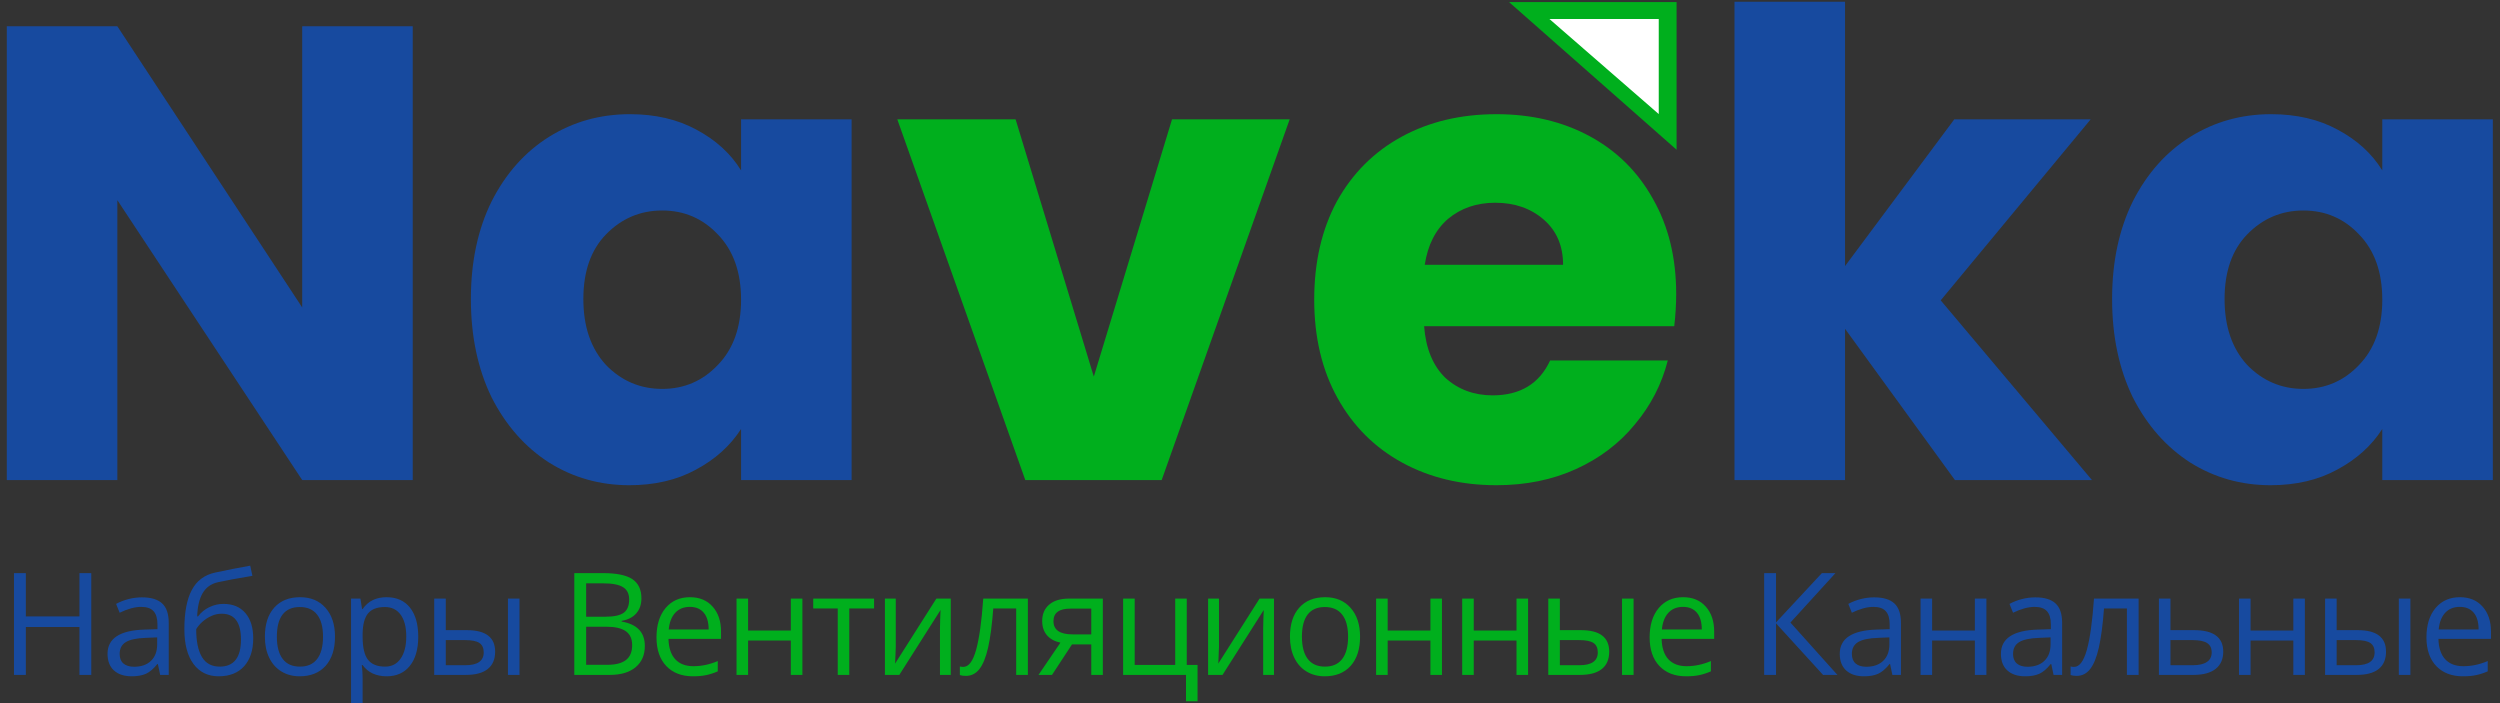 <svg width="526" height="148" viewBox="0 0 526 148" fill="none" xmlns="http://www.w3.org/2000/svg">
<rect x="0" y="0" width="526" height="148" fill="#333333" stroke="none"/>
<g clip-path="url(#clip0)">
<path d="M86.84 101H63.584L24.688 42.112V101H1.432V5.528H24.688L63.584 64.688V5.528H86.84V101ZM99.074 62.92C99.074 55.123 100.524 48.277 103.426 42.384C106.418 36.491 110.452 31.957 115.53 28.784C120.607 25.611 126.274 24.024 132.53 24.024C137.879 24.024 142.548 25.112 146.538 27.288C150.618 29.464 153.746 32.32 155.922 35.856V25.112H179.178V101H155.922V90.256C153.655 93.792 150.482 96.648 146.402 98.824C142.412 101 137.743 102.088 132.394 102.088C126.228 102.088 120.607 100.501 115.53 97.328C110.452 94.064 106.418 89.485 103.426 83.592C100.524 77.608 99.074 70.717 99.074 62.92ZM155.922 63.056C155.922 57.253 154.29 52.675 151.026 49.32C147.852 45.965 143.954 44.288 139.33 44.288C134.706 44.288 130.762 45.965 127.498 49.32C124.324 52.584 122.738 57.117 122.738 62.92C122.738 68.723 124.324 73.347 127.498 76.792C130.762 80.147 134.706 81.824 139.33 81.824C143.954 81.824 147.852 80.147 151.026 76.792C154.29 73.437 155.922 68.859 155.922 63.056ZM411.316 101L388.196 69.176V101H364.94V0.36H388.196V55.984L411.18 25.112H439.876L408.324 63.192L440.148 101H411.316ZM444.386 62.92C444.386 55.123 445.837 48.277 448.738 42.384C451.73 36.491 455.765 31.957 460.842 28.784C465.919 25.611 471.586 24.024 477.842 24.024C483.191 24.024 487.861 25.112 491.85 27.288C495.93 29.464 499.058 32.32 501.234 35.856V25.112H524.49V101H501.234V90.256C498.967 93.792 495.794 96.648 491.714 98.824C487.725 101 483.055 102.088 477.706 102.088C471.541 102.088 465.919 100.501 460.842 97.328C455.765 94.064 451.73 89.485 448.738 83.592C445.837 77.608 444.386 70.717 444.386 62.92ZM501.234 63.056C501.234 57.253 499.602 52.675 496.338 49.32C493.165 45.965 489.266 44.288 484.642 44.288C480.018 44.288 476.074 45.965 472.81 49.32C469.637 52.584 468.05 57.117 468.05 62.92C468.05 68.723 469.637 73.347 472.81 76.792C476.074 80.147 480.018 81.824 484.642 81.824C489.266 81.824 493.165 80.147 496.338 76.792C499.602 73.437 501.234 68.859 501.234 63.056Z" fill="#174A9F"/>
<path d="M230.138 79.24L246.594 25.112H271.346L244.418 101H215.722L188.794 25.112H213.682L230.138 79.24ZM352.671 61.832C352.671 64.008 352.535 66.275 352.263 68.632H299.631C299.994 73.347 301.49 76.973 304.119 79.512C306.839 81.96 310.148 83.184 314.047 83.184C319.85 83.184 323.884 80.736 326.151 75.84H350.903C349.634 80.827 347.322 85.315 343.967 89.304C340.703 93.293 336.578 96.421 331.591 98.688C326.604 100.955 321.028 102.088 314.863 102.088C307.428 102.088 300.81 100.501 295.007 97.328C289.204 94.155 284.671 89.621 281.407 83.728C278.143 77.835 276.511 70.944 276.511 63.056C276.511 55.168 278.098 48.277 281.271 42.384C284.535 36.491 289.068 31.957 294.871 28.784C300.674 25.611 307.338 24.024 314.863 24.024C322.207 24.024 328.735 25.565 334.447 28.648C340.159 31.731 344.602 36.128 347.775 41.84C351.039 47.552 352.671 54.216 352.671 61.832ZM328.871 55.712C328.871 51.723 327.511 48.549 324.791 46.192C322.071 43.835 318.671 42.656 314.591 42.656C310.692 42.656 307.383 43.789 304.663 46.056C302.034 48.323 300.402 51.541 299.767 55.712H328.871Z" fill="#00AF1D"/>
<path d="M19.204 142H16.714V131.922H5.435V142H2.944V120.584H5.435V129.695H16.714V120.584H19.204V142ZM33.7 142L33.216 139.715H33.099C32.298 140.721 31.497 141.404 30.697 141.766C29.906 142.117 28.915 142.293 27.723 142.293C26.131 142.293 24.881 141.883 23.973 141.062C23.075 140.242 22.625 139.075 22.625 137.562C22.625 134.319 25.218 132.62 30.404 132.464L33.128 132.376V131.38C33.128 130.12 32.855 129.192 32.308 128.597C31.771 127.991 30.907 127.688 29.715 127.688C28.377 127.688 26.864 128.099 25.174 128.919L24.427 127.059C25.218 126.629 26.082 126.292 27.02 126.048C27.967 125.804 28.915 125.682 29.862 125.682C31.776 125.682 33.192 126.106 34.11 126.956C35.038 127.806 35.501 129.168 35.501 131.043V142H33.7ZM28.206 140.286C29.72 140.286 30.907 139.871 31.766 139.041C32.635 138.211 33.07 137.049 33.07 135.555V134.104L30.638 134.207C28.704 134.275 27.308 134.578 26.449 135.115C25.599 135.643 25.174 136.468 25.174 137.591C25.174 138.47 25.438 139.139 25.965 139.598C26.502 140.057 27.249 140.286 28.206 140.286ZM38.791 132.376C38.791 128.86 39.308 126.121 40.344 124.158C41.379 122.186 43.019 120.955 45.265 120.467C48.058 119.871 50.519 119.388 52.648 119.017L53.102 121.155C49.714 121.722 47.292 122.171 45.837 122.503C44.421 122.825 43.356 123.587 42.643 124.788C41.94 125.989 41.554 127.625 41.486 129.695H41.662C42.267 128.875 43.049 128.23 44.006 127.762C44.963 127.293 45.964 127.059 47.009 127.059C48.981 127.059 50.519 127.698 51.623 128.978C52.726 130.257 53.278 132.029 53.278 134.295C53.278 136.805 52.639 138.768 51.359 140.184C50.08 141.59 48.298 142.293 46.013 142.293C43.757 142.293 41.989 141.429 40.71 139.7C39.431 137.972 38.791 135.53 38.791 132.376ZM46.232 140.257C49.211 140.257 50.7 138.357 50.7 134.559C50.7 130.936 49.347 129.124 46.642 129.124C45.9 129.124 45.182 129.28 44.489 129.593C43.806 129.896 43.176 130.301 42.599 130.809C42.033 131.316 41.594 131.839 41.281 132.376C41.281 134.944 41.686 136.902 42.497 138.25C43.307 139.588 44.553 140.257 46.232 140.257ZM70.484 133.958C70.484 136.575 69.824 138.621 68.506 140.096C67.188 141.561 65.366 142.293 63.042 142.293C61.607 142.293 60.332 141.956 59.219 141.282C58.106 140.608 57.246 139.642 56.641 138.382C56.035 137.122 55.733 135.647 55.733 133.958C55.733 131.341 56.387 129.305 57.696 127.85C59.004 126.385 60.821 125.652 63.145 125.652C65.391 125.652 67.173 126.399 68.491 127.894C69.82 129.388 70.484 131.409 70.484 133.958ZM58.252 133.958C58.252 136.009 58.662 137.571 59.483 138.646C60.303 139.72 61.509 140.257 63.101 140.257C64.693 140.257 65.899 139.725 66.719 138.66C67.549 137.586 67.964 136.019 67.964 133.958C67.964 131.917 67.549 130.369 66.719 129.314C65.899 128.25 64.683 127.718 63.072 127.718C61.48 127.718 60.279 128.24 59.468 129.285C58.657 130.33 58.252 131.888 58.252 133.958ZM81.332 142.293C80.287 142.293 79.33 142.103 78.46 141.722C77.601 141.331 76.879 140.735 76.293 139.935H76.117C76.234 140.872 76.293 141.761 76.293 142.601V149.207H73.861V125.945H75.838L76.175 128.143H76.293C76.918 127.264 77.645 126.629 78.475 126.238C79.305 125.848 80.257 125.652 81.332 125.652C83.46 125.652 85.101 126.38 86.254 127.835C87.416 129.29 87.997 131.331 87.997 133.958C87.997 136.595 87.406 138.646 86.224 140.11C85.052 141.565 83.421 142.293 81.332 142.293ZM80.98 127.718C79.34 127.718 78.153 128.172 77.421 129.08C76.688 129.988 76.312 131.434 76.293 133.416V133.958C76.293 136.214 76.669 137.83 77.421 138.807C78.172 139.773 79.379 140.257 81.039 140.257C82.425 140.257 83.509 139.695 84.291 138.572C85.082 137.449 85.477 135.901 85.477 133.929C85.477 131.927 85.082 130.394 84.291 129.329C83.509 128.255 82.406 127.718 80.98 127.718ZM93.791 132.581H98.171C100.212 132.581 101.721 132.962 102.697 133.724C103.684 134.476 104.177 135.604 104.177 137.107C104.177 138.719 103.654 139.939 102.609 140.77C101.574 141.59 100.046 142 98.024 142H91.359V125.945H93.791V132.581ZM109.304 142H106.872V125.945H109.304V142ZM93.791 134.676V139.964H97.907C100.485 139.964 101.774 139.061 101.774 137.254C101.774 136.355 101.477 135.701 100.881 135.291C100.285 134.881 99.269 134.676 97.834 134.676H93.791ZM386.592 142H383.574L373.672 131.146V142H371.181V120.584H373.672V130.955L383.325 120.584H386.181L376.704 130.984L386.592 142ZM398.157 142L397.674 139.715H397.557C396.756 140.721 395.955 141.404 395.154 141.766C394.363 142.117 393.372 142.293 392.181 142.293C390.589 142.293 389.339 141.883 388.431 141.062C387.532 140.242 387.083 139.075 387.083 137.562C387.083 134.319 389.676 132.62 394.862 132.464L397.586 132.376V131.38C397.586 130.12 397.313 129.192 396.766 128.597C396.229 127.991 395.364 127.688 394.173 127.688C392.835 127.688 391.321 128.099 389.632 128.919L388.885 127.059C389.676 126.629 390.54 126.292 391.478 126.048C392.425 125.804 393.372 125.682 394.32 125.682C396.234 125.682 397.65 126.106 398.568 126.956C399.495 127.806 399.959 129.168 399.959 131.043V142H398.157ZM392.664 140.286C394.178 140.286 395.364 139.871 396.224 139.041C397.093 138.211 397.528 137.049 397.528 135.555V134.104L395.096 134.207C393.162 134.275 391.766 134.578 390.906 135.115C390.057 135.643 389.632 136.468 389.632 137.591C389.632 138.47 389.896 139.139 390.423 139.598C390.96 140.057 391.707 140.286 392.664 140.286ZM406.515 125.945V132.669H415.509V125.945H417.941V142H415.509V134.764H406.515V142H404.084V125.945H406.515ZM432.07 142L431.587 139.715H431.47C430.669 140.721 429.868 141.404 429.067 141.766C428.276 142.117 427.285 142.293 426.094 142.293C424.502 142.293 423.252 141.883 422.344 141.062C421.445 140.242 420.996 139.075 420.996 137.562C420.996 134.319 423.589 132.62 428.774 132.464L431.499 132.376V131.38C431.499 130.12 431.226 129.192 430.679 128.597C430.142 127.991 429.277 127.688 428.086 127.688C426.748 127.688 425.234 128.099 423.545 128.919L422.798 127.059C423.589 126.629 424.453 126.292 425.391 126.048C426.338 125.804 427.285 125.682 428.232 125.682C430.146 125.682 431.562 126.106 432.48 126.956C433.408 127.806 433.872 129.168 433.872 131.043V142H432.07ZM426.577 140.286C428.091 140.286 429.277 139.871 430.137 139.041C431.006 138.211 431.44 137.049 431.44 135.555V134.104L429.009 134.207C427.075 134.275 425.679 134.578 424.819 135.115C423.97 135.643 423.545 136.468 423.545 137.591C423.545 138.47 423.809 139.139 424.336 139.598C424.873 140.057 425.62 140.286 426.577 140.286ZM449.964 142H447.503V128.025H442.684C442.42 131.502 442.054 134.261 441.585 136.302C441.117 138.343 440.506 139.837 439.754 140.784C439.012 141.731 438.065 142.205 436.913 142.205C436.385 142.205 435.965 142.146 435.653 142.029V140.228C435.868 140.286 436.112 140.315 436.385 140.315C437.508 140.315 438.402 139.129 439.066 136.756C439.73 134.383 440.233 130.779 440.575 125.945H449.964V142ZM456.667 132.581H461.618C465.72 132.581 467.77 134.09 467.77 137.107C467.77 138.689 467.233 139.9 466.159 140.74C465.095 141.58 463.532 142 461.471 142H454.235V125.945H456.667V132.581ZM456.667 134.676V139.964H461.354C462.643 139.964 463.63 139.739 464.313 139.29C464.997 138.841 465.339 138.162 465.339 137.254C465.339 136.365 465.021 135.716 464.387 135.306C463.762 134.886 462.726 134.676 461.281 134.676H456.667ZM473.521 125.945V132.669H482.515V125.945H484.946V142H482.515V134.764H473.521V142H471.089V125.945H473.521ZM491.634 132.581H496.014C498.055 132.581 499.564 132.962 500.541 133.724C501.527 134.476 502.02 135.604 502.02 137.107C502.02 138.719 501.498 139.939 500.453 140.77C499.418 141.59 497.889 142 495.868 142H489.203V125.945H491.634V132.581ZM507.147 142H504.715V125.945H507.147V142ZM491.634 134.676V139.964H495.751C498.329 139.964 499.618 139.061 499.618 137.254C499.618 136.355 499.32 135.701 498.724 135.291C498.129 134.881 497.113 134.676 495.677 134.676H491.634ZM518.2 142.293C515.827 142.293 513.952 141.57 512.575 140.125C511.208 138.68 510.524 136.673 510.524 134.104C510.524 131.517 511.159 129.461 512.429 127.938C513.708 126.414 515.422 125.652 517.57 125.652C519.582 125.652 521.174 126.316 522.346 127.645C523.518 128.963 524.104 130.706 524.104 132.874V134.412H513.044C513.093 136.297 513.566 137.728 514.465 138.704C515.373 139.681 516.647 140.169 518.288 140.169C520.017 140.169 521.726 139.808 523.415 139.085V141.253C522.556 141.624 521.74 141.888 520.969 142.044C520.207 142.21 519.284 142.293 518.2 142.293ZM517.541 127.688C516.252 127.688 515.222 128.108 514.45 128.948C513.688 129.788 513.239 130.95 513.103 132.435H521.496C521.496 130.901 521.154 129.729 520.471 128.919C519.787 128.099 518.811 127.688 517.541 127.688Z" fill="#174A9F"/>
<path d="M120.834 120.584H126.884C129.725 120.584 131.781 121.009 133.051 121.858C134.32 122.708 134.955 124.051 134.955 125.887C134.955 127.156 134.598 128.206 133.886 129.036C133.182 129.856 132.152 130.389 130.795 130.633V130.779C134.047 131.336 135.673 133.045 135.673 135.906C135.673 137.82 135.023 139.314 133.724 140.389C132.435 141.463 130.629 142 128.304 142H120.834V120.584ZM123.324 129.754H127.426C129.183 129.754 130.448 129.48 131.22 128.934C131.991 128.377 132.377 127.444 132.377 126.136C132.377 124.935 131.947 124.07 131.088 123.543C130.228 123.006 128.861 122.737 126.986 122.737H123.324V129.754ZM123.324 131.863V139.876H127.792C129.52 139.876 130.819 139.544 131.688 138.88C132.567 138.206 133.007 137.156 133.007 135.73C133.007 134.402 132.557 133.426 131.659 132.801C130.77 132.176 129.413 131.863 127.587 131.863H123.324ZM145.803 142.293C143.43 142.293 141.555 141.57 140.178 140.125C138.811 138.68 138.127 136.673 138.127 134.104C138.127 131.517 138.762 129.461 140.031 127.938C141.311 126.414 143.025 125.652 145.173 125.652C147.185 125.652 148.777 126.316 149.948 127.645C151.12 128.963 151.706 130.706 151.706 132.874V134.412H140.647C140.696 136.297 141.169 137.728 142.068 138.704C142.976 139.681 144.25 140.169 145.891 140.169C147.619 140.169 149.328 139.808 151.018 139.085V141.253C150.158 141.624 149.343 141.888 148.571 142.044C147.81 142.21 146.887 142.293 145.803 142.293ZM145.144 127.688C143.855 127.688 142.824 128.108 142.053 128.948C141.291 129.788 140.842 130.95 140.705 132.435H149.099C149.099 130.901 148.757 129.729 148.073 128.919C147.39 128.099 146.413 127.688 145.144 127.688ZM157.398 125.945V132.669H166.392V125.945H168.824V142H166.392V134.764H157.398V142H154.966V125.945H157.398ZM183.905 128.025H178.69V142H176.259V128.025H171.103V125.945H183.905V128.025ZM188.469 125.945V136.126L188.367 138.792L188.323 139.627L197.009 125.945H200.041V142H197.771V132.186L197.815 130.252L197.888 128.348L189.216 142H186.184V125.945H188.469ZM216.265 142H213.804V128.025H208.985C208.721 131.502 208.355 134.261 207.887 136.302C207.418 138.343 206.807 139.837 206.055 140.784C205.313 141.731 204.366 142.205 203.214 142.205C202.686 142.205 202.266 142.146 201.954 142.029V140.228C202.169 140.286 202.413 140.315 202.686 140.315C203.809 140.315 204.703 139.129 205.367 136.756C206.031 134.383 206.534 130.779 206.876 125.945H216.265V142ZM221.342 142H218.5L223.114 135.218C221.874 134.944 220.922 134.417 220.258 133.636C219.604 132.845 219.277 131.854 219.277 130.662C219.277 129.197 219.77 128.045 220.756 127.205C221.742 126.365 223.119 125.945 224.887 125.945H232.035V142H229.604V135.584H225.546L221.342 142ZM221.65 130.691C221.65 132.547 222.997 133.475 225.693 133.475H229.604V128.055H225.195C222.831 128.055 221.65 128.934 221.65 130.691ZM251.965 147.552H249.534V142H236.306V125.945H238.738V139.905H247.263V125.945H249.695V139.905H251.965V147.552ZM256.471 125.945V136.126L256.368 138.792L256.324 139.627L265.011 125.945H268.043V142H265.772V132.186L265.816 130.252L265.89 128.348L257.218 142H254.186V125.945H256.471ZM286.157 133.958C286.157 136.575 285.497 138.621 284.179 140.096C282.861 141.561 281.039 142.293 278.715 142.293C277.28 142.293 276.005 141.956 274.892 141.282C273.779 140.608 272.919 139.642 272.314 138.382C271.708 137.122 271.406 135.647 271.406 133.958C271.406 131.341 272.06 129.305 273.369 127.85C274.677 126.385 276.494 125.652 278.818 125.652C281.064 125.652 282.846 126.399 284.164 127.894C285.493 129.388 286.157 131.409 286.157 133.958ZM273.925 133.958C273.925 136.009 274.335 137.571 275.156 138.646C275.976 139.72 277.182 140.257 278.774 140.257C280.366 140.257 281.572 139.725 282.392 138.66C283.222 137.586 283.637 136.019 283.637 133.958C283.637 131.917 283.222 130.369 282.392 129.314C281.572 128.25 280.356 127.718 278.745 127.718C277.153 127.718 275.952 128.24 275.141 129.285C274.33 130.33 273.925 131.888 273.925 133.958ZM291.966 125.945V132.669H300.96V125.945H303.391V142H300.96V134.764H291.966V142H289.534V125.945H291.966ZM310.079 125.945V132.669H319.073V125.945H321.505V142H319.073V134.764H310.079V142H307.648V125.945H310.079ZM328.193 132.581H332.573C334.614 132.581 336.123 132.962 337.099 133.724C338.086 134.476 338.579 135.604 338.579 137.107C338.579 138.719 338.056 139.939 337.011 140.77C335.976 141.59 334.448 142 332.426 142H325.761V125.945H328.193V132.581ZM343.706 142H341.274V125.945H343.706V142ZM328.193 134.676V139.964H332.309C334.887 139.964 336.176 139.061 336.176 137.254C336.176 136.355 335.879 135.701 335.283 135.291C334.687 134.881 333.671 134.676 332.236 134.676H328.193ZM354.759 142.293C352.386 142.293 350.511 141.57 349.134 140.125C347.767 138.68 347.083 136.673 347.083 134.104C347.083 131.517 347.718 129.461 348.987 127.938C350.267 126.414 351.98 125.652 354.129 125.652C356.141 125.652 357.732 126.316 358.904 127.645C360.076 128.963 360.662 130.706 360.662 132.874V134.412H349.603C349.651 136.297 350.125 137.728 351.023 138.704C351.932 139.681 353.206 140.169 354.847 140.169C356.575 140.169 358.284 139.808 359.974 139.085V141.253C359.114 141.624 358.299 141.888 357.527 142.044C356.766 142.21 355.843 142.293 354.759 142.293ZM354.1 127.688C352.811 127.688 351.78 128.108 351.009 128.948C350.247 129.788 349.798 130.95 349.661 132.435H358.055C358.055 130.901 357.713 129.729 357.029 128.919C356.346 128.099 355.369 127.688 354.1 127.688Z" fill="#00AF1D"/>
<path d="M317.5 0.434L352.75 0.434V31.5L317.5 0.434Z" fill="#00AF1D"/>
<path d="M326 4L349 4V24L326 4Z" fill="white"/>
</g>
<defs>
<clipPath id="clip0">
<rect width="526" height="148" fill="white"/>
</clipPath>
</defs>
</svg>
